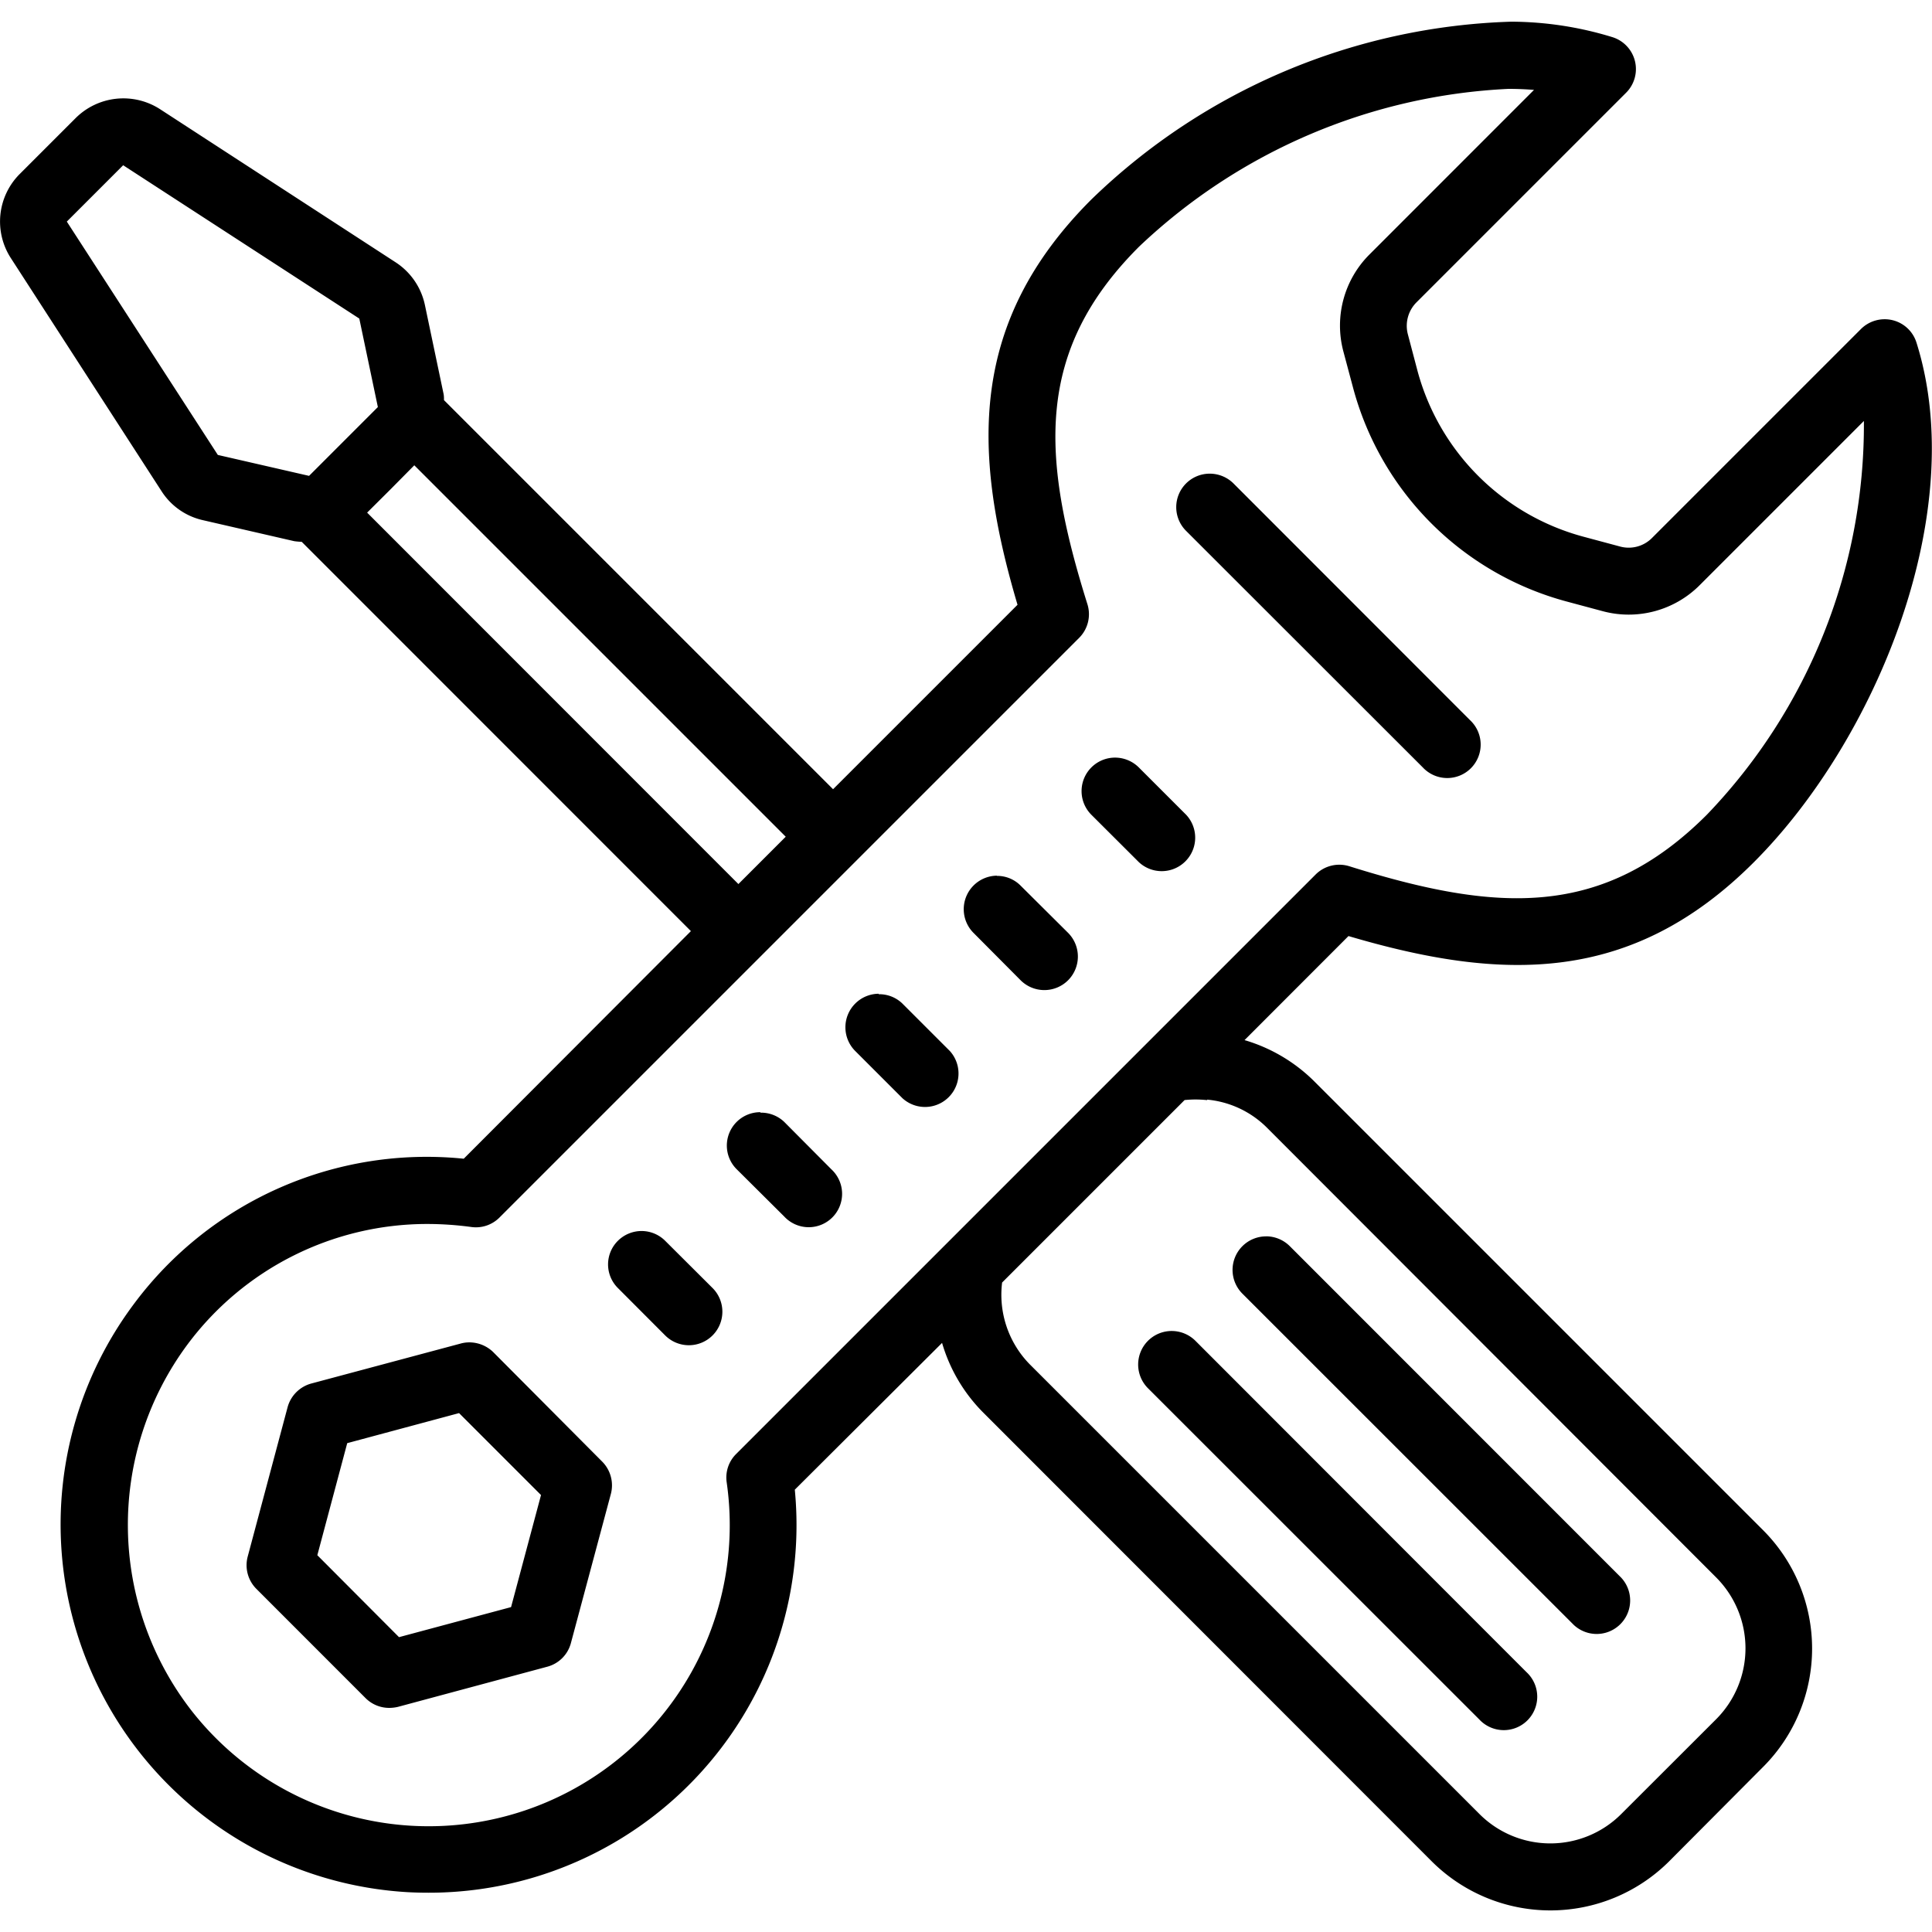 <svg xmlns="http://www.w3.org/2000/svg" width="36" height="36" viewBox="0 0 36 36">
    <g transform="translate(-252 -1114)">
        <path d="M30.209 3.113a11.748 11.748 0 0 0-7.827 3.313c-2.275 2.274-2.229 4.674-1.376 7.552l-3.437 3.437-7.25-7.25c0-.041 0-.085-.01-.127L9.963 8.39a1.258 1.258 0 0 0-.54-.79l-4.4-2.86a1.26 1.26 0 0 0-1.564.166l-1.05 1.05a1.253 1.253 0 0 0-.163 1.559l2.811 4.348a1.236 1.236 0 0 0 .767.538l1.705.392a1.335 1.335 0 0 0 .139.012l7.252 7.254-4.233 4.241A6.8 6.8 0 0 0 4.546 27a6.863 6.863 0 0 0 5.1 10.967c.129.007.258.01.387.01a6.85 6.85 0 0 0 6.823-7.51l2.744-2.735a3.048 3.048 0 0 0 .755 1.286l8.375 8.38a3.132 3.132 0 0 0 4.412 0l1.758-1.766a3.121 3.121 0 0 0 0-4.409l-8.38-8.38a3.07 3.07 0 0 0-1.284-.753l1.937-1.939c2.875.85 5.279.9 7.554-1.376s4.027-6.514 3.03-9.681a.62.62 0 0 0-.446-.419.627.627 0 0 0-.59.166l-3.89 3.89a.612.612 0 0 1-.6.161l-.682-.183a4.378 4.378 0 0 1-3.089-3.086l-.18-.683a.619.619 0 0 1 .163-.6l3.9-3.9a.623.623 0 0 0-.256-1.04 6.482 6.482 0 0 0-1.878-.287zm-.054 1.252c.161 0 .319.007.475.019l-3.069 3.07a1.872 1.872 0 0 0-.482 1.808l.183.685a5.629 5.629 0 0 0 3.968 3.968l.682.183a1.868 1.868 0 0 0 1.805-.485l3.06-3.06a10.487 10.487 0 0 1-2.926 7.337c-1.944 1.944-3.915 1.822-6.663.96a.625.625 0 0 0-.626.153l-10.8 10.8a.617.617 0 0 0-.175.529 5.61 5.61 0 0 1-9.96 4.268 5.643 5.643 0 0 1-.088-6.838 5.571 5.571 0 0 1 4.473-2.246 6.145 6.145 0 0 1 .814.056.619.619 0 0 0 .526-.175l10.8-10.8a.624.624 0 0 0 .156-.631c-.862-2.745-.984-4.714.96-6.658a10.734 10.734 0 0 1 6.888-2.943zM4.341 5.788l4.4 2.857.346 1.649-1.282 1.282-1.7-.39-2.814-4.348zm5.425 5.591l6.921 6.921-.882.882-6.918-6.921.436-.434zm14.821.156a.624.624 0 0 0-.441 1.065l4.412 4.409a.623.623 0 1 0 .879-.882l-4.407-4.41a.629.629 0 0 0-.443-.182zm-1.764 5.291a.624.624 0 0 0-.441 1.065l.884.882a.624.624 0 0 0 .882-.882l-.882-.882a.629.629 0 0 0-.443-.183zm-2.2 2.2a.625.625 0 0 0-.438 1.065l.879.884a.626.626 0 0 0 .884 0 .626.626 0 0 0 0-.884l-.884-.879a.612.612 0 0 0-.445-.182zm-2.2 2.2a.625.625 0 0 0-.441 1.067l.879.879a.624.624 0 0 0 .884-.879l-.884-.884a.618.618 0 0 0-.445-.174zm6.119 1.973a1.814 1.814 0 0 1 1.108.519l8.372 8.382a1.87 1.87 0 0 1 0 2.646l-1.766 1.764a1.867 1.867 0 0 1-2.643 0l-8.38-8.38a1.851 1.851 0 0 1-.514-1.523l3.4-3.4a2.008 2.008 0 0 1 .417.001zm-8.324.234a.622.622 0 0 0-.443 1.065l.884.879a.622.622 0 1 0 .879-.879l-.879-.884a.625.625 0 0 0-.447-.172zM14 25.647a.628.628 0 0 0-.441.183.62.62 0 0 0 0 .879l.882.884a.624.624 0 0 0 .882-.884l-.882-.879a.624.624 0 0 0-.441-.183zm11.639.1a.625.625 0 0 0-.443 1.067l6.175 6.173a.624.624 0 0 0 .882-.882L26.08 25.93a.628.628 0 0 0-.436-.184zM23.88 27.51a.625.625 0 0 0-.443 1.067l6.175 6.173a.623.623 0 1 0 .879-.882l-6.17-6.175a.628.628 0 0 0-.441-.183zm-13.089.212a.609.609 0 0 0-.161.022l-2.784.745a.629.629 0 0 0-.441.441l-.743 2.782a.624.624 0 0 0 .158.6l2.037 2.038a.621.621 0 0 0 .441.183.73.73 0 0 0 .163-.019l2.782-.748a.621.621 0 0 0 .441-.441l.745-2.78a.628.628 0 0 0-.161-.6L11.233 27.9a.643.643 0 0 0-.441-.178zM10.6 29.04l1.527 1.527-.558 2.088-2.088.56-1.522-1.527.557-2.088z" transform="translate(249.954 1111.291)"/>
    </g>
</svg>
